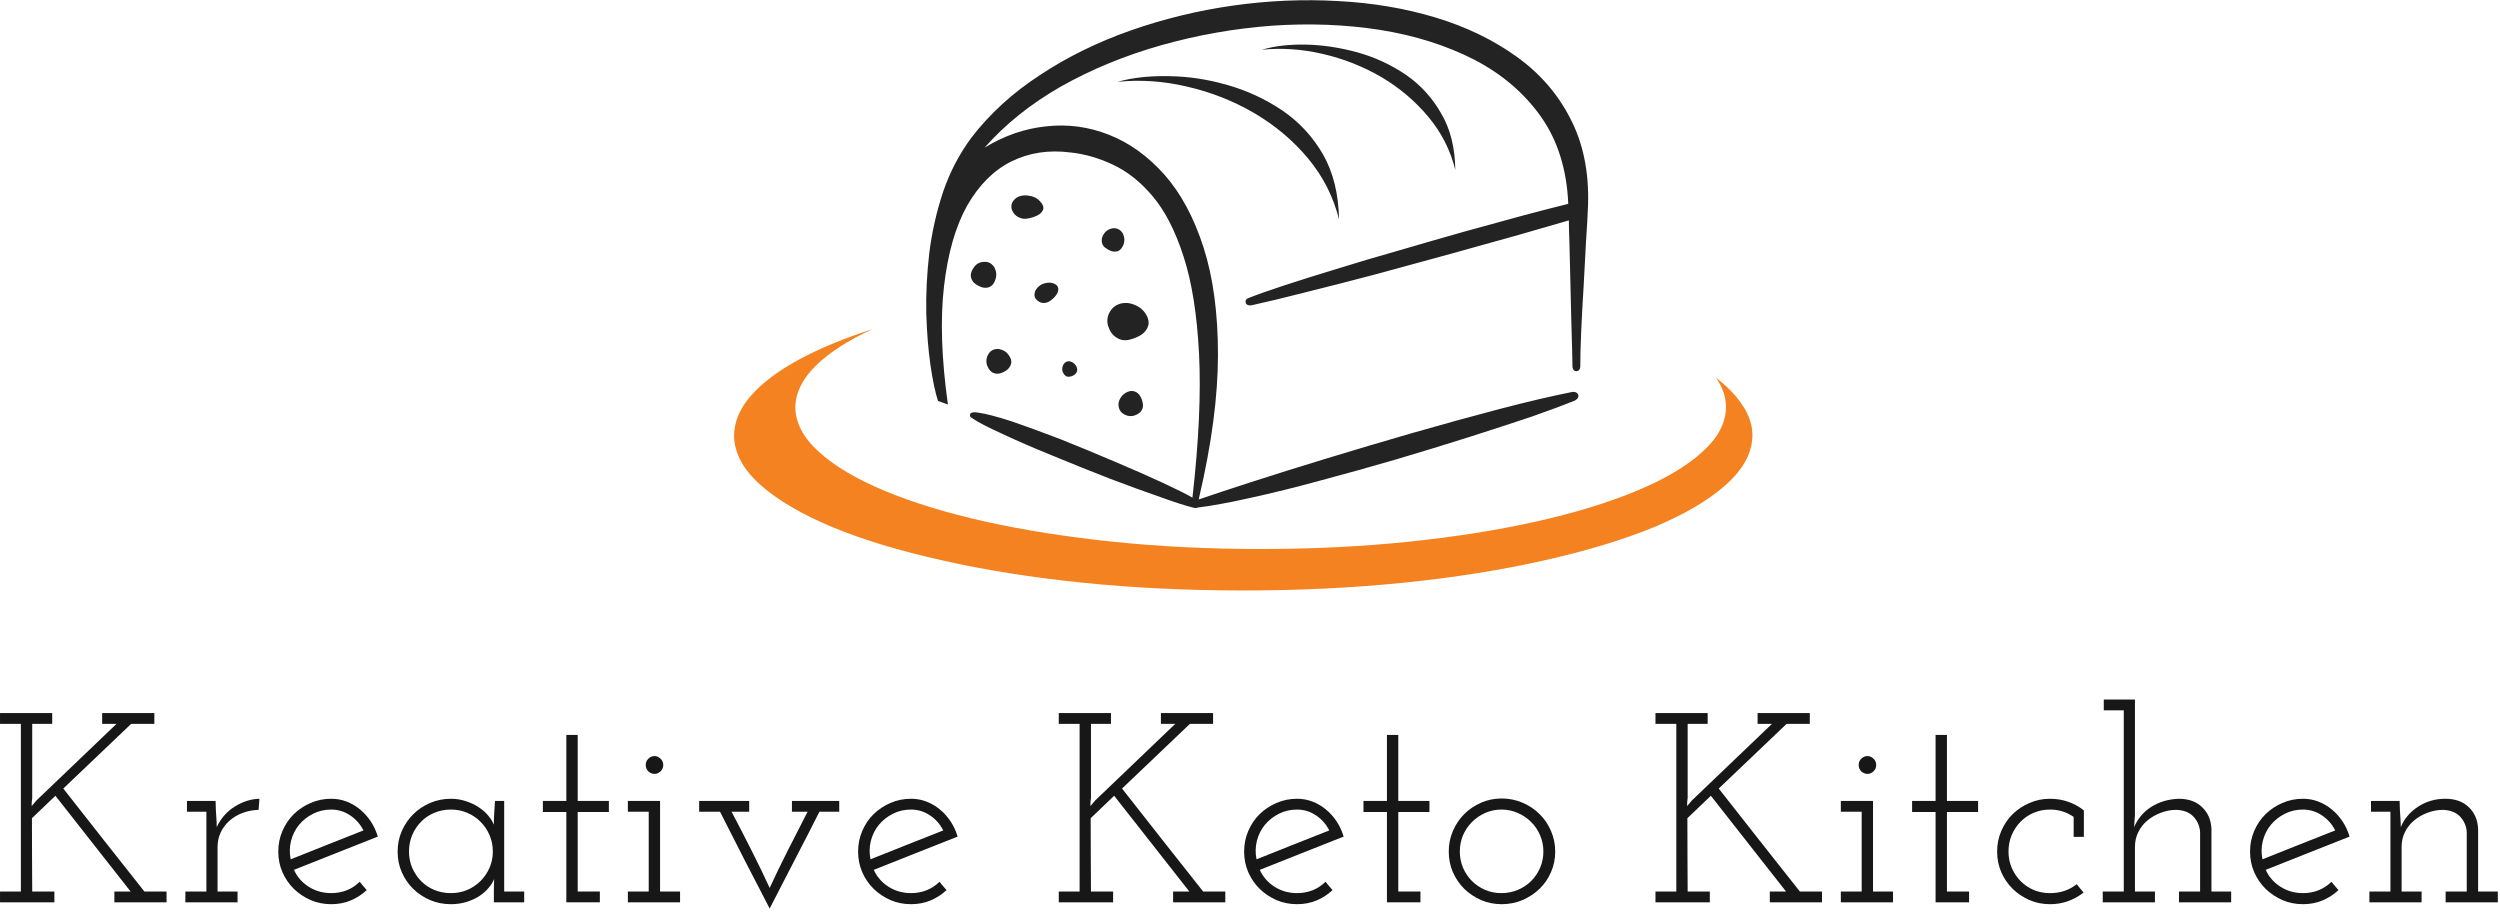 <?xml version="1.0" encoding="UTF-8" standalone="no"?>
<svg
   xmlns:dc="http://purl.org/dc/elements/1.1/"
   xmlns:cc="http://creativecommons.org/ns#"
   xmlns:rdf="http://www.w3.org/1999/02/22-rdf-syntax-ns#"
   xmlns:svg="http://www.w3.org/2000/svg"
   xmlns="http://www.w3.org/2000/svg"
   viewBox="0 0 554.667 202.667"
   height="202.667"
   width="554.667"
   xml:space="preserve"
   id="svg2"
   version="1.1"><defs
     id="defs6" /><g
     transform="matrix(1.333,0,0,-1.333,0,202.667)"
     id="g10"><g
       transform="scale(0.1)"
       id="g12"><path
         id="path14"
         style="fill:#f58220;fill-opacity:1;fill-rule:evenodd;stroke:none"
         d="m 2856.25,891.602 c 11.02,-16.012 16.52,-32.34 16.52,-49.024 -0.35,-26.328 -13.51,-51.168 -39.53,-74.488 -25.97,-23.68 -62.65,-45.36 -110,-65 -47.3,-19.649 -103.16,-36.68 -167.5,-51.02 -64.33,-14.34 -135.15,-25.468 -212.5,-33.48 -77.3,-8 -158.98,-11.988 -245,-11.988 -85.97,0 -167.5,3.988 -244.49,11.988 -77.34,8.012 -148.32,19.14 -213.01,33.48 -64.33,14.34 -120.15,31.371 -167.5,51.02 -47.3,19.64 -83.98,41.32 -110,65 -25.97,23.32 -39.14,48.16 -39.49,74.488 0.35,24.024 11.68,46.992 34.02,69.024 22.31,21.988 53.83,42.308 94.5,60.976 -47.66,-15.308 -88.68,-32.348 -123.01,-50.976 -34.34,-18.672 -60.82,-38.672 -79.49,-60 -18.36,-21.012 -27.66,-43.012 -28.01,-66.012 0.35,-28.68 14.65,-55.82 43.01,-81.488 28.67,-25.661 68.82,-49.332 120.5,-71.012 51.64,-21.328 112.82,-39.852 183.48,-55.512 70.35,-15.976 147.85,-28.316 232.5,-36.988 84.69,-8.68 174.02,-13.012 268.01,-13.012 93.98,0 183.32,4.332 268.01,13.012 84.33,8.672 161.83,21.012 232.5,36.988 70.31,15.66 131.48,34.184 183.47,55.512 51.68,21.68 91.68,45.351 120,71.012 28.67,25.668 43.17,52.808 43.52,81.488 0,16.988 -5.35,33.512 -16.02,49.488 -10.31,16.012 -25.15,31.524 -44.49,46.524" /><path
         id="path16"
         style="fill:#232323;fill-opacity:1;fill-rule:evenodd;stroke:none"
         d="m 1646.76,1042.58 c -4.34,-1.64 -8.83,-1.64 -13.52,0 -4.33,1.68 -8.32,4.02 -11.99,6.99 -3.32,3.36 -5.16,7.34 -5.51,12.03 0,4.65 2.03,9.65 6.02,15 4.33,5.31 10,7.97 16.99,7.97 6.68,0.35 12.19,-2.81 16.52,-9.49 3.32,-6.64 3.83,-13.32 1.49,-20 -1.99,-6.33 -5.35,-10.51 -10,-12.5 m 214.49,60 c -3.98,-1.33 -8.01,-1.33 -11.99,0 -3.99,1.68 -7.66,3.83 -11.02,6.52 -2.97,2.97 -4.49,6.49 -4.49,10.47 -0.31,4.34 1.33,8.87 5,13.52 4.02,4.64 9.02,7.14 15,7.5 6.33,0 11.33,-2.86 15,-8.52 3.01,-6.33 3.52,-12.3 1.52,-17.97 -2.03,-5.66 -5,-9.53 -9.02,-11.52 m 26.52,-233.478 c 4.34,-1.372 7.66,-4.024 10,-8.012 2.31,-4.02 3.83,-8.36 4.5,-13 0.66,-4.34 -0.36,-8.32 -3.01,-12 -2.66,-3.668 -7.15,-6.32 -13.52,-8 -6.33,-1.02 -12.15,0.5 -17.5,4.488 -5,4.024 -7.15,9.844 -6.48,17.5 1.68,6.992 5.35,12.344 11.01,16.012 5.32,3.32 10.32,4.34 15,3.012 m -126.52,171.988 c 0.66,-3.36 -0.16,-6.83 -2.5,-10.5 -2.34,-3.68 -5.31,-6.84 -8.98,-9.5 -3.36,-3 -7.19,-4.68 -11.53,-5 -4.33,-0.35 -8.32,1.18 -11.99,4.5 -3.98,3.32 -5.31,7.65 -3.98,13 1.32,5.32 5.15,9.85 11.48,13.48 6.99,3.01 13.16,3.67 18.52,2.03 5.31,-1.68 8.32,-4.33 8.98,-8.01 m -78.48,-126.52 c -1.36,-4.34 -3.86,-7.808 -7.5,-10.468 -3.67,-2.692 -7.85,-4.532 -12.5,-5.512 -4.33,-0.66 -8.36,0.16 -12.03,2.5 -3.63,2.66 -6.48,7 -8.47,13.012 -1.33,6.636 -0.16,12.66 3.47,17.968 3.67,5.352 9.18,7.852 16.53,7.5 7.34,-1.332 12.81,-4.648 16.48,-10 4.02,-5.308 5.35,-10.308 4.02,-15 m 228.48,64.02 c -1.99,-6.68 -6.17,-11.988 -12.5,-16.012 -6.33,-3.668 -13.16,-6.328 -20.51,-8.008 -7.3,-1.332 -13.98,0 -20,4.02 -6.33,3.68 -10.97,10.16 -13.98,19.5 -2.66,9.64 -0.82,18.672 5.51,26.99 6.32,8.01 15.5,11.68 27.5,11.01 11.99,-1.99 21.17,-6.99 27.5,-15 5.97,-8 8.16,-15.5 6.48,-22.5 m -118.48,-75.5 c -0.66,-2.66 -2.18,-4.852 -4.53,-6.488 -2.3,-1.68 -4.8,-2.692 -7.5,-3.012 -5.66,-1.32 -9.8,1.84 -12.5,9.5 -0.66,3.98 0,7.648 2.03,11.012 2.31,3.628 5.67,5.308 10,5 4.34,-1.012 7.66,-3.161 10,-6.524 2.31,-3.316 3.17,-6.488 2.5,-9.488 m -56.52,268.51 c -1.64,-4.33 -5,-7.69 -10,-10 -5,-2.34 -10.31,-4.02 -15.98,-5 -5.35,-1.01 -10.5,-0.19 -15.5,2.5 -4.69,2.31 -8.17,6.33 -10.51,11.99 -1.99,6.33 -0.67,12 3.98,17 5,5.35 12.19,7.65 21.53,6.99 9.33,-0.98 16.32,-4.14 20.97,-9.49 5,-5 6.84,-9.65 5.51,-13.99 m 906.99,7.97 c -0.66,-17.3 -1.83,-37.97 -3.47,-61.99 -1.33,-24.34 -2.66,-49.49 -4.03,-75.51 -1.64,-25.98 -2.97,-50.66 -3.98,-73.98 -1.02,-23.32 -1.49,-42.86 -1.49,-58.52 -0.66,-4.648 -2.85,-6.992 -6.52,-6.992 -3.67,0 -5.82,2.344 -6.48,6.992 0,2.7 -0.16,11.371 -0.51,26.02 -0.35,14.332 -0.82,31.988 -1.49,53 -0.35,20.98 -0.86,42.5 -1.52,64.5 -0.66,22.34 -1.17,42.5 -1.48,60.5 -0.67,18.01 -1.02,31.33 -1.02,40 -21.33,-6.32 -48.98,-14.33 -83.01,-24.02 -34.33,-9.65 -71.99,-20.16 -112.97,-31.48 -41.36,-11.33 -82.85,-22.66 -124.53,-33.99 -41.64,-11.01 -80.66,-21.01 -116.99,-30 -36.33,-9.33 -66.84,-16.68 -91.48,-22.03 -5.36,-0.31 -8.36,1.37 -9.03,5 -0.66,3.67 1.17,6.17 5.51,7.5 13.36,5.35 32.66,12.19 58.01,20.51 25.35,8.36 54.49,17.5 87.5,27.5 33.01,10.35 67.85,20.66 104.49,31.01 36.33,10.67 72.19,20.98 107.5,30.98 35.66,9.69 68.52,18.67 98.52,27.03 30,7.97 55.15,14.49 75.5,19.49 -2.34,56.64 -17.34,104.85 -45,144.5 -28,39.64 -65.19,71.48 -111.52,95.5 -46.33,23.68 -98.48,40.16 -156.48,49.5 -57.66,8.98 -117.86,11.32 -180.51,6.99 -62.35,-4.65 -123.67,-15.51 -183.99,-32.5 -60,-16.99 -115.5,-39.85 -166.52,-68.48 -50.66,-29.02 -93.16,-63.01 -127.5,-102.03 32.66,20 66.84,31.84 102.5,35.51 36.02,4.02 70.86,-0.67 104.49,-13.99 34.03,-13.36 64.85,-35.5 92.5,-66.52 27.35,-30.98 49.03,-71.33 65,-120.98 16.02,-50 24.03,-109.488 24.03,-178.512 0,-69.34 -10.51,-148.828 -31.53,-238.476 0,-1.012 -0.15,-1.832 -0.47,-2.5 20.32,6.988 48.99,16.488 85.98,28.476 36.99,11.992 79.02,25.152 126.02,39.492 46.99,14.34 95.31,28.668 145,43.008 50,14.332 97.81,27.5 143.47,39.492 46.02,12.032 86.53,21.52 121.53,28.52 5,0.351 8.16,-1.18 9.49,-4.5 1.33,-3.668 -0.51,-6.988 -5.51,-10 -17.34,-6.988 -41.17,-15.86 -71.48,-26.52 -30.67,-10.308 -65.36,-21.64 -104.03,-33.98 -38.98,-12.352 -79.8,-24.852 -122.5,-37.5 -42.3,-12.352 -84.14,-23.988 -125.47,-35 -41.36,-11.328 -79.68,-20.82 -115,-28.52 -35.35,-7.968 -65.19,-13.48 -89.53,-16.48 -1.64,-1.02 -4.14,-1.02 -7.5,0 -11.33,2.648 -29.49,8.512 -54.49,17.5 -25,8.672 -53.32,18.98 -85,31.012 -31.64,12.308 -63.16,25 -94.49,37.968 -31.33,12.7 -58.99,24.692 -83.01,36.02 -24.34,11.012 -41.33,19.84 -50.98,26.48 -3,1.371 -4.02,3.52 -3,6.52 1.32,3.012 5.82,3.832 13.47,2.5 12.35,-1.68 30.86,-6.52 55.51,-14.488 24.34,-8.364 51.68,-18.364 81.99,-30 30,-12.032 59.85,-24.332 89.53,-37.032 30,-12.66 56.49,-24.34 79.5,-35 23,-10.66 39.64,-18.98 50,-25 10.66,94.02 14.33,173.871 10.97,239.532 -3.32,65.668 -11.99,119.808 -25.97,162.498 -13.68,42.31 -30.86,75.67 -51.53,100 -20.31,23.99 -42.5,41.49 -66.48,52.5 -23.67,10.98 -46.99,17.66 -70,20 -36.02,4.65 -68.83,-0.35 -98.52,-15 -29.33,-14.69 -53.83,-39.18 -73.47,-73.51 -19.34,-34.65 -32.19,-79.5 -38.52,-134.5 -6.33,-54.68 -4.14,-120.149 6.52,-196.52 l -16.52,6.02 c -4.65,14.332 -8.83,34.18 -12.5,59.488 -3.67,25.352 -5.98,54.024 -6.99,86.012 -0.67,32.35 1.01,65.82 5,100.51 4.33,34.65 11.99,68.63 23.01,101.99 11.32,33.01 26.99,63.01 46.99,90 30.66,40 68.83,74.85 114.49,104.5 45.35,30 95.51,54.64 150.51,73.98 55,19.34 111.83,33.16 170.51,41.52 58.98,8.32 117.34,10.82 175,7.5 57.65,-3 111.83,-12.18 162.5,-27.5 50.66,-15.35 95.5,-36.99 134.49,-65 38.67,-27.65 68.51,-61.99 89.49,-103 21.33,-41.02 31.17,-88.83 29.49,-143.52 m -414.49,-24.49 c -0.66,41.99 -9.49,78.01 -26.48,108.01 -17.35,30 -40,54.49 -68.01,73.51 -28.32,18.99 -58.99,33.17 -91.99,42.5 -32.66,9.34 -65,14.14 -97,14.49 -32.03,0.67 -60.5,-2.5 -85.5,-9.49 38.32,3.99 77.14,1.33 116.48,-8.01 39.34,-9.02 76.52,-23.67 111.52,-44.02 35,-20.66 64.81,-45.82 89.5,-75.47 25,-30 42.14,-63.87 51.48,-101.52 m 193.52,82.5 c -0.36,36.68 -8.17,68.01 -23.52,94.02 -15,26.33 -34.65,47.81 -58.98,64.49 -24.69,16.64 -51.33,28.99 -80,37 -29.03,8 -57.35,12.34 -85,13 -28.01,0.67 -52.86,-2.18 -74.5,-8.51 33.32,3.36 67.15,1.01 101.49,-6.99 34.65,-8.01 67.15,-20.82 97.5,-38.52 30.35,-17.97 56.33,-40 78.01,-65.98 21.99,-26.32 36.99,-55.86 45,-88.51" /><path
         id="path18"
         style="fill:#171717;fill-opacity:1;fill-rule:nonzero;stroke:none"
         d="m 190.352,36.52 h 27.027 c -20.738,26.449 -41.52,52.891 -62.34,79.379 -20.859,26.563 -41.801,53.204 -62.809,80 L 53.16,158.551 c 0,-20.43 0.039,-40.781 0.16,-61.09 0.199,-20.23 0.309,-40.551 0.309,-60.941 H 90.512 V 18.551 H 0.039 V 36.52 H 34.73 V 315.59 H 0.039 v 17.961 H 86.91 V 315.59 H 53.629 V 192.301 c -0.309,-2.422 -0.578,-4.68 -0.777,-6.871 -0.121,-2.11 -0.152,-4.34 -0.152,-6.719 l 8.121,9.527 133.129,127.352 h -23.91 v 17.961 H 256.91 V 315.59 H 218.32 L 105.352,207.93 c 22.5,-28.75 45,-57.418 67.5,-85.942 22.5,-28.437 45,-56.949 67.5,-85.469 H 277.23 V 18.551 h -86.878 z m 118.168,0 h 35 V 169.34 h -32.348 v 17.961 h 47.656 l 0.473,-15.781 c 0.308,-5.11 0.621,-9.758 0.929,-13.899 0.321,-4.18 0.469,-8.832 0.469,-13.91 6.879,14.687 16.961,26.129 30.321,34.379 13.32,8.199 26.91,12.5 40.781,12.808 l -1.41,-18.437 c -9.61,-0.313 -18.512,-2.031 -26.719,-5.16 -8.242,-3.121 -15.434,-7.422 -21.563,-12.813 -6.168,-5.429 -11.058,-11.867 -14.687,-19.367 -3.551,-7.5 -5.313,-15.633 -5.313,-24.383 V 36.52 h 33.282 V 18.551 H 308.52 Z" /><path
         id="path20"
         style="fill:#171717;fill-opacity:1;fill-rule:nonzero;stroke:none"
         d="m 551.328,172.93 c -11.058,0 -21.168,-2.34 -30.308,-7.032 -9.18,-4.609 -16.961,-10.738 -23.29,-18.437 -6.25,-7.621 -10.699,-16.481 -13.281,-26.563 -2.5,-10 -2.73,-20.277 -0.621,-30.777 20.082,8.117 40.192,16.129 60.313,24.059 20.078,7.89 40.347,15.941 60.781,24.058 -5.121,10.203 -12.461,18.524 -22.031,25 -9.61,6.453 -20.121,9.692 -31.563,9.692 z m 77.5,-45 c -23.437,-9.301 -46.719,-18.52 -69.848,-27.66 -23.121,-9.18 -46.359,-18.391 -69.679,-27.649 5.078,-11.492 13.16,-20.781 24.219,-27.973 11.128,-7.188 23.75,-10.777 37.808,-10.777 9.371,0 18.051,1.598 26.094,4.84 8.129,3.32 15.199,8.008 21.25,14.059 2.066,-2.418 3.988,-4.758 5.777,-7.031 1.762,-2.188 3.75,-4.488 5.942,-6.867 -7.813,-7.312 -16.68,-13.051 -26.563,-17.191 -9.918,-4.141 -20.738,-6.25 -32.5,-6.25 -12.308,0 -23.75,2.301 -34.379,6.871 -10.621,4.688 -19.961,10.938 -27.969,18.75 -7.929,7.82 -14.21,17.039 -18.902,27.66 -4.609,10.629 -6.879,22.07 -6.879,34.379 0,12.07 2.27,23.469 6.879,34.211 4.692,10.82 10.973,20.16 18.902,27.969 8.008,7.82 17.348,13.992 27.969,18.601 10.629,4.68 22.071,7.027 34.379,7.027 9.063,0 17.582,-1.558 25.621,-4.687 8.129,-3.121 15.551,-7.5 22.352,-13.121 6.75,-5.551 12.687,-12.149 17.808,-19.852 5.082,-7.617 8.981,-16.047 11.719,-25.308 z" /><path
         id="path22"
         style="fill:#171717;fill-opacity:1;fill-rule:nonzero;stroke:none"
         d="m 661.84,103.09 c 0,12.07 2.262,23.43 6.871,34.058 4.687,10.622 10.98,19.883 18.91,27.813 8,8.008 17.379,14.301 28.117,18.91 10.821,4.68 22.383,7.027 34.692,7.027 8.75,0 16.949,-1.328 24.691,-3.91 7.809,-2.5 14.84,-5.777 21.09,-9.84 6.328,-4.058 11.719,-8.707 16.09,-13.91 4.379,-5.226 7.578,-10.386 9.687,-15.468 0,6.57 0.203,13.128 0.633,19.691 0.5,6.641 0.93,13.277 1.25,19.84 H 839.18 V 36.52 h 33.281 V 18.551 h -50.473 v 17.969 c 0,3.641 0.043,7.191 0.16,10.629 0.192,3.441 0.313,6.801 0.313,10.152 -2.109,-5.109 -5.313,-10.23 -9.691,-15.312 -4.372,-5.109 -9.649,-9.649 -15.782,-13.59 -6.168,-3.867 -13.199,-6.988 -21.09,-9.379 -7.929,-2.379 -16.41,-3.59 -25.468,-3.59 -12.309,0 -23.871,2.301 -34.692,6.871 -10.738,4.688 -20.117,10.938 -28.117,18.75 -7.93,7.82 -14.223,17.039 -18.91,27.66 -4.609,10.629 -6.871,22.07 -6.871,34.379 z m 18.898,0 c 0,-9.61 1.762,-18.602 5.313,-27.039 3.64,-8.352 8.519,-15.699 14.687,-22.031 6.141,-6.25 13.481,-11.211 22.032,-14.84 8.519,-3.559 17.742,-5.309 27.66,-5.309 9.879,0 18.98,1.75 27.34,5.309 8.441,3.629 15.781,8.59 22.031,14.84 6.328,6.332 11.328,13.68 15,22.031 3.64,8.438 5.469,17.43 5.469,27.039 0,9.68 -1.829,18.789 -5.469,27.34 -3.672,8.519 -8.672,15.941 -15,22.191 -6.25,6.328 -13.59,11.289 -22.031,14.84 -8.36,3.629 -17.461,5.469 -27.34,5.469 -9.918,0 -19.141,-1.84 -27.66,-5.469 -8.551,-3.551 -15.891,-8.512 -22.032,-14.84 -6.168,-6.25 -11.047,-13.672 -14.687,-22.191 -3.551,-8.551 -5.313,-17.66 -5.313,-27.34 z" /><path
         id="path24"
         style="fill:#171717;fill-opacity:1;fill-rule:nonzero;stroke:none"
         d="M 942.621,297.148 H 961.52 V 187.301 h 51.88 v -18.43 H 961.52 V 36.52 h 36.878 V 18.551 H 942.621 V 168.871 h -39.07 v 18.43 h 39.07 z" /><path
         id="path26"
         style="fill:#171717;fill-opacity:1;fill-rule:nonzero;stroke:none"
         d="m 1045.04,36.52 h 34.69 V 169.34 h -34.69 v 17.961 h 53.59 V 36.52 h 33.28 V 18.551 h -86.87 z m 29.69,210.629 c 0,4.141 1.44,7.653 4.37,10.473 3.01,2.891 6.49,4.367 10.47,4.367 3.52,0 6.8,-1.476 9.84,-4.367 3.01,-2.82 4.54,-6.332 4.54,-10.473 0,-4.179 -1.53,-7.738 -4.54,-10.628 -3.04,-2.809 -6.32,-4.219 -9.84,-4.219 -3.98,0 -7.46,1.41 -10.47,4.219 -2.93,2.89 -4.37,6.449 -4.37,10.628 z" /><path
         id="path28"
         style="fill:#171717;fill-opacity:1;fill-rule:nonzero;stroke:none"
         d="m 1163.71,187.301 h 83.28 V 169.34 h -29.37 c 11.13,-21.059 22.07,-42.27 32.81,-63.602 10.82,-21.25 21.02,-42.34 30.62,-63.277 9.07,19.77 19.07,40.469 30,62.027 10.94,21.563 21.96,43.172 33.13,64.852 h -26.09 v 17.961 h 78.75 V 169.34 h -32.97 c -13.75,-27.309 -27.58,-54.219 -41.41,-80.789 -13.75,-26.562 -27.58,-53.352 -41.41,-80.313 -14.06,26.961 -27.93,53.75 -41.56,80.313 -13.67,26.57 -27.34,53.48 -41.09,80.789 h -34.69 z" /><path
         id="path30"
         style="fill:#171717;fill-opacity:1;fill-rule:nonzero;stroke:none"
         d="m 1516.37,172.93 c -11.06,0 -21.17,-2.34 -30.32,-7.032 -9.17,-4.609 -16.95,-10.738 -23.28,-18.437 -6.25,-7.621 -10.7,-16.481 -13.28,-26.563 -2.5,-10 -2.73,-20.277 -0.62,-30.777 20.08,8.117 40.19,16.129 60.31,24.059 20.08,7.89 40.35,15.941 60.78,24.058 -5.12,10.203 -12.46,18.524 -22.03,25 -9.61,6.453 -20.12,9.692 -31.56,9.692 z m 77.5,-45 c -23.44,-9.301 -46.72,-18.52 -69.85,-27.66 -23.12,-9.18 -46.36,-18.391 -69.68,-27.649 5.07,-11.492 13.16,-20.781 24.21,-27.973 11.14,-7.188 23.75,-10.777 37.82,-10.777 9.37,0 18.04,1.598 26.09,4.84 8.13,3.32 15.2,8.008 21.25,14.059 2.07,-2.418 3.99,-4.758 5.78,-7.031 1.76,-2.188 3.75,-4.488 5.94,-6.867 -7.81,-7.312 -16.68,-13.051 -26.56,-17.191 -9.92,-4.141 -20.75,-6.25 -32.5,-6.25 -12.31,0 -23.75,2.301 -34.38,6.871 -10.62,4.688 -19.96,10.938 -27.97,18.75 -7.93,7.82 -14.22,17.039 -18.9,27.66 -4.61,10.629 -6.88,22.07 -6.88,34.379 0,12.07 2.27,23.469 6.88,34.211 4.68,10.82 10.97,20.16 18.9,27.969 8.01,7.82 17.35,13.992 27.97,18.601 10.63,4.68 22.07,7.027 34.38,7.027 9.06,0 17.58,-1.558 25.62,-4.687 8.13,-3.121 15.55,-7.5 22.35,-13.121 6.75,-5.551 12.69,-12.149 17.81,-19.852 5.08,-7.617 8.98,-16.047 11.72,-25.308 z" /><path
         id="path32"
         style="fill:#171717;fill-opacity:1;fill-rule:nonzero;stroke:none"
         d="m 1952.54,36.52 h 27.03 c -20.74,26.449 -41.52,52.891 -62.34,79.379 -20.86,26.563 -41.8,53.204 -62.82,80 l -39.06,-37.347 c 0,-20.43 0.04,-40.781 0.16,-61.09 0.19,-20.23 0.31,-40.551 0.31,-60.941 h 36.88 V 18.551 h -90.47 v 17.969 h 34.68 V 315.59 h -34.68 v 17.961 h 86.87 V 315.59 h -33.28 V 192.301 c -0.31,-2.422 -0.59,-4.68 -0.78,-6.871 -0.12,-2.11 -0.16,-4.34 -0.16,-6.719 l 8.13,9.527 133.12,127.352 h -23.9 v 17.961 h 86.87 V 315.59 h -38.59 L 1867.54,207.93 c 22.5,-28.75 45,-57.418 67.5,-85.942 22.5,-28.437 45,-56.949 67.5,-85.469 h 36.87 V 18.551 h -86.87 z" /><path
         id="path34"
         style="fill:#171717;fill-opacity:1;fill-rule:nonzero;stroke:none"
         d="m 2158.87,172.93 c -11.06,0 -21.17,-2.34 -30.32,-7.032 -9.17,-4.609 -16.95,-10.738 -23.28,-18.437 -6.25,-7.621 -10.7,-16.481 -13.28,-26.563 -2.5,-10 -2.73,-20.277 -0.62,-30.777 20.08,8.117 40.19,16.129 60.31,24.059 20.08,7.89 40.35,15.941 60.78,24.058 -5.12,10.203 -12.46,18.524 -22.03,25 -9.61,6.453 -20.12,9.692 -31.56,9.692 z m 77.5,-45 c -23.44,-9.301 -46.72,-18.52 -69.85,-27.66 -23.12,-9.18 -46.36,-18.391 -69.68,-27.649 5.07,-11.492 13.16,-20.781 24.21,-27.973 11.14,-7.188 23.75,-10.777 37.82,-10.777 9.37,0 18.04,1.598 26.09,4.84 8.13,3.32 15.2,8.008 21.25,14.059 2.07,-2.418 3.99,-4.758 5.78,-7.031 1.76,-2.188 3.75,-4.488 5.94,-6.867 -7.81,-7.312 -16.68,-13.051 -26.56,-17.191 -9.92,-4.141 -20.75,-6.25 -32.5,-6.25 -12.31,0 -23.75,2.301 -34.38,6.871 -10.62,4.688 -19.96,10.938 -27.97,18.75 -7.93,7.82 -14.22,17.039 -18.9,27.66 -4.61,10.629 -6.88,22.07 -6.88,34.379 0,12.07 2.27,23.469 6.88,34.211 4.68,10.82 10.97,20.16 18.9,27.969 8.01,7.82 17.35,13.992 27.97,18.601 10.63,4.68 22.07,7.027 34.38,7.027 9.06,0 17.58,-1.558 25.62,-4.687 8.13,-3.121 15.55,-7.5 22.35,-13.121 6.75,-5.551 12.69,-12.149 17.81,-19.852 5.08,-7.617 8.98,-16.047 11.72,-25.308 z" /><path
         id="path36"
         style="fill:#171717;fill-opacity:1;fill-rule:nonzero;stroke:none"
         d="m 2308.44,297.148 h 18.9 V 187.301 h 51.88 v -18.43 h -51.88 V 36.52 h 36.88 V 18.551 h -55.78 V 168.871 h -39.06 v 18.43 h 39.06 z" /><path
         id="path38"
         style="fill:#171717;fill-opacity:1;fill-rule:nonzero;stroke:none"
         d="m 2411.33,103.09 c 0,12.07 2.26,23.469 6.87,34.211 4.69,10.82 10.98,20.199 18.91,28.129 8.01,8.011 17.34,14.3 27.97,18.91 10.62,4.68 22.07,7.031 34.37,7.031 12.27,0 23.83,-2.351 34.69,-7.031 10.82,-4.61 20.24,-10.899 28.28,-18.91 8.13,-7.93 14.46,-17.309 19.06,-28.129 4.69,-10.742 7.04,-22.141 7.04,-34.211 0,-12.309 -2.35,-23.75 -7.04,-34.379 -4.6,-10.621 -10.93,-19.84 -19.06,-27.66 -8.04,-7.812 -17.46,-14.062 -28.28,-18.75 -10.86,-4.57 -22.42,-6.871 -34.69,-6.871 -12.3,0 -23.75,2.301 -34.37,6.871 -10.63,4.688 -19.96,10.938 -27.97,18.75 -7.93,7.82 -14.22,17.039 -18.91,27.66 -4.61,10.629 -6.87,22.07 -6.87,34.379 z m 18.44,0 c 0,-9.61 1.75,-18.602 5.31,-27.039 3.63,-8.352 8.59,-15.699 14.84,-22.031 6.33,-6.25 13.67,-11.211 22.03,-14.84 8.44,-3.559 17.43,-5.309 27.03,-5.309 9.57,0 18.64,1.75 27.19,5.309 8.63,3.629 16.1,8.59 22.35,14.84 6.32,6.332 11.28,13.68 14.84,22.031 3.63,8.438 5.47,17.43 5.47,27.039 0,9.68 -1.84,18.672 -5.47,27.031 -3.56,8.43 -8.52,15.777 -14.84,22.027 -6.25,6.332 -13.72,11.403 -22.35,15.153 -8.55,3.75 -17.62,5.629 -27.19,5.629 -9.6,0 -18.59,-1.879 -27.03,-5.629 -8.36,-3.75 -15.7,-8.821 -22.03,-15.153 -6.25,-6.25 -11.21,-13.597 -14.84,-22.027 -3.56,-8.359 -5.31,-17.351 -5.31,-27.031 z" /><path
         id="path40"
         style="fill:#171717;fill-opacity:1;fill-rule:nonzero;stroke:none"
         d="m 2945.7,36.52 h 27.03 c -20.74,26.449 -41.52,52.891 -62.34,79.379 -20.86,26.563 -41.8,53.204 -62.81,80 l -39.06,-37.347 c 0,-20.43 0.03,-40.781 0.15,-61.09 0.2,-20.23 0.31,-40.551 0.31,-60.941 h 36.88 V 18.551 h -90.47 v 17.969 h 34.69 V 315.59 h -34.69 v 17.961 h 86.88 V 315.59 h -33.29 V 192.301 c -0.31,-2.422 -0.58,-4.68 -0.78,-6.871 -0.11,-2.11 -0.15,-4.34 -0.15,-6.719 l 8.12,9.527 133.13,127.352 h -23.91 v 17.961 h 86.88 V 315.59 h -38.6 L 2860.7,207.93 c 22.5,-28.75 45,-57.418 67.5,-85.942 22.5,-28.437 45,-56.949 67.5,-85.469 h 36.88 V 18.551 h -86.88 z" /><path
         id="path42"
         style="fill:#171717;fill-opacity:1;fill-rule:nonzero;stroke:none"
         d="m 3063.91,36.52 h 34.68 V 169.34 h -34.68 v 17.961 h 53.59 V 36.52 h 33.28 V 18.551 h -86.87 z m 29.68,210.629 c 0,4.141 1.45,7.653 4.38,10.473 3.01,2.891 6.48,4.367 10.47,4.367 3.51,0 6.79,-1.476 9.84,-4.367 3.01,-2.82 4.53,-6.332 4.53,-10.473 0,-4.179 -1.52,-7.738 -4.53,-10.628 -3.05,-2.809 -6.33,-4.219 -9.84,-4.219 -3.99,0 -7.46,1.41 -10.47,4.219 -2.93,2.89 -4.38,6.449 -4.38,10.628 z" /><path
         id="path44"
         style="fill:#171717;fill-opacity:1;fill-rule:nonzero;stroke:none"
         d="m 3221.6,297.148 h 18.91 V 187.301 h 51.87 v -18.43 h -51.87 V 36.52 h 36.87 V 18.551 H 3221.6 V 168.871 h -39.06 v 18.43 h 39.06 z" /><path
         id="path46"
         style="fill:#171717;fill-opacity:1;fill-rule:nonzero;stroke:none"
         d="m 3467.97,34.801 c -7.74,-6.051 -16.25,-10.781 -25.63,-14.211 -9.29,-3.441 -19.33,-5.16 -30.15,-5.16 -12.31,0 -23.75,2.301 -34.38,6.871 -10.62,4.688 -19.96,10.938 -27.97,18.75 -7.93,7.82 -14.22,17.039 -18.9,27.66 -4.61,10.629 -6.88,22.07 -6.88,34.379 0,12.07 2.27,23.469 6.88,34.211 4.68,10.82 10.97,20.16 18.9,27.969 8.01,7.82 17.35,13.992 27.97,18.601 10.63,4.68 22.07,7.027 34.38,7.027 10.82,0 21.01,-1.718 30.62,-5.16 9.57,-3.437 18.13,-8.199 25.63,-14.218 v -44.059 h -17.03 v 33.277 c -5.75,3.953 -11.84,6.961 -18.29,9.063 -6.48,2.078 -13.43,3.129 -20.93,3.129 -9.92,0 -19.07,-1.84 -27.5,-5.469 -8.36,-3.551 -15.59,-8.512 -21.72,-14.84 -6.17,-6.25 -11.06,-13.672 -14.69,-22.191 -3.55,-8.551 -5.31,-17.66 -5.31,-27.34 0,-9.61 1.76,-18.602 5.31,-27.039 3.63,-8.352 8.52,-15.699 14.69,-22.031 6.13,-6.25 13.36,-11.211 21.72,-14.84 8.43,-3.559 17.58,-5.309 27.5,-5.309 17.07,0 31.79,4.918 44.22,14.84 z" /><path
         id="path48"
         style="fill:#171717;fill-opacity:1;fill-rule:nonzero;stroke:none"
         d="m 3626.72,36.52 h 35.16 V 135.59 c -0.63,9.57 -4.18,17.961 -10.63,25.148 -6.48,7.192 -16.02,11.102 -28.59,11.723 -8.99,0 -17.66,-1.641 -26.1,-4.84 -8.44,-3.133 -15.9,-7.422 -22.34,-12.82 -6.37,-5.313 -11.41,-11.711 -15.16,-19.211 -3.75,-7.5 -5.62,-15.789 -5.62,-24.852 V 36.52 h 33.28 V 18.551 h -86.88 v 17.969 h 35 V 338.09 h -33.28 v 17.961 h 51.88 v -192.18 l -1.41,-20.16 c 6.25,14.379 15.86,25.668 28.91,33.91 13.12,8.199 28.2,12.649 45.31,13.277 16.45,0 29.45,-4.687 39.06,-14.058 9.69,-9.301 14.85,-21.41 15.47,-36.41 V 36.52 h 32.81 V 18.551 h -86.87 z" /><path
         id="path50"
         style="fill:#171717;fill-opacity:1;fill-rule:nonzero;stroke:none"
         d="m 3833.16,172.93 c -11.05,0 -21.17,-2.34 -30.31,-7.032 -9.18,-4.609 -16.95,-10.738 -23.28,-18.437 -6.25,-7.621 -10.7,-16.481 -13.28,-26.563 -2.5,-10 -2.74,-20.277 -0.63,-30.777 20.08,8.117 40.2,16.129 60.32,24.059 20.07,7.89 40.35,15.941 60.78,24.058 -5.12,10.203 -12.46,18.524 -22.03,25 -9.61,6.453 -20.12,9.692 -31.57,9.692 z m 77.5,-45 c -23.43,-9.301 -46.71,-18.52 -69.84,-27.66 -23.12,-9.18 -46.37,-18.391 -69.69,-27.649 5.08,-11.492 13.17,-20.781 24.22,-27.973 11.13,-7.188 23.75,-10.777 37.81,-10.777 9.38,0 18.05,1.598 26.1,4.84 8.12,3.32 15.19,8.008 21.25,14.059 2.07,-2.418 3.98,-4.758 5.78,-7.031 1.76,-2.188 3.75,-4.488 5.94,-6.867 -7.82,-7.312 -16.68,-13.051 -26.57,-17.191 -9.92,-4.141 -20.74,-6.25 -32.5,-6.25 -12.3,0 -23.75,2.301 -34.37,6.871 -10.63,4.688 -19.96,10.938 -27.97,18.75 -7.93,7.82 -14.22,17.039 -18.91,27.66 -4.61,10.629 -6.87,22.07 -6.87,34.379 0,12.07 2.26,23.469 6.87,34.211 4.69,10.82 10.98,20.16 18.91,27.969 8.01,7.82 17.34,13.992 27.97,18.601 10.62,4.68 22.07,7.027 34.37,7.027 9.07,0 17.58,-1.558 25.63,-4.687 8.12,-3.121 15.55,-7.5 22.34,-13.121 6.76,-5.551 12.7,-12.149 17.82,-19.852 5.07,-7.617 8.98,-16.047 11.71,-25.308 z" /><path
         id="path52"
         style="fill:#171717;fill-opacity:1;fill-rule:nonzero;stroke:none"
         d="m 4070.55,36.52 h 35.15 V 135.59 c -0.62,9.57 -4.18,17.961 -10.62,25.148 -6.49,7.192 -16.02,11.102 -28.6,11.723 -8.98,0 -17.65,-1.641 -26.09,-4.84 -8.44,-3.133 -15.9,-7.422 -22.34,-12.82 -6.37,-5.313 -11.41,-11.711 -15.16,-19.211 -3.75,-7.5 -5.62,-15.789 -5.62,-24.852 V 36.52 h 33.28 V 18.551 h -86.88 v 17.969 h 35 V 169.34 h -32.34 v 17.961 h 47.65 l 0.47,-15.781 c 0.32,-5.11 0.63,-9.758 0.94,-13.899 0.31,-4.18 0.47,-8.832 0.47,-13.91 5.94,14.059 15.55,25.391 28.91,34.059 13.43,8.75 28.51,13.128 45.31,13.128 16.44,0 29.45,-4.687 39.06,-14.058 9.69,-9.301 14.84,-21.41 15.47,-36.41 V 36.52 h 32.81 V 18.551 h -86.87 z" /></g></g></svg>